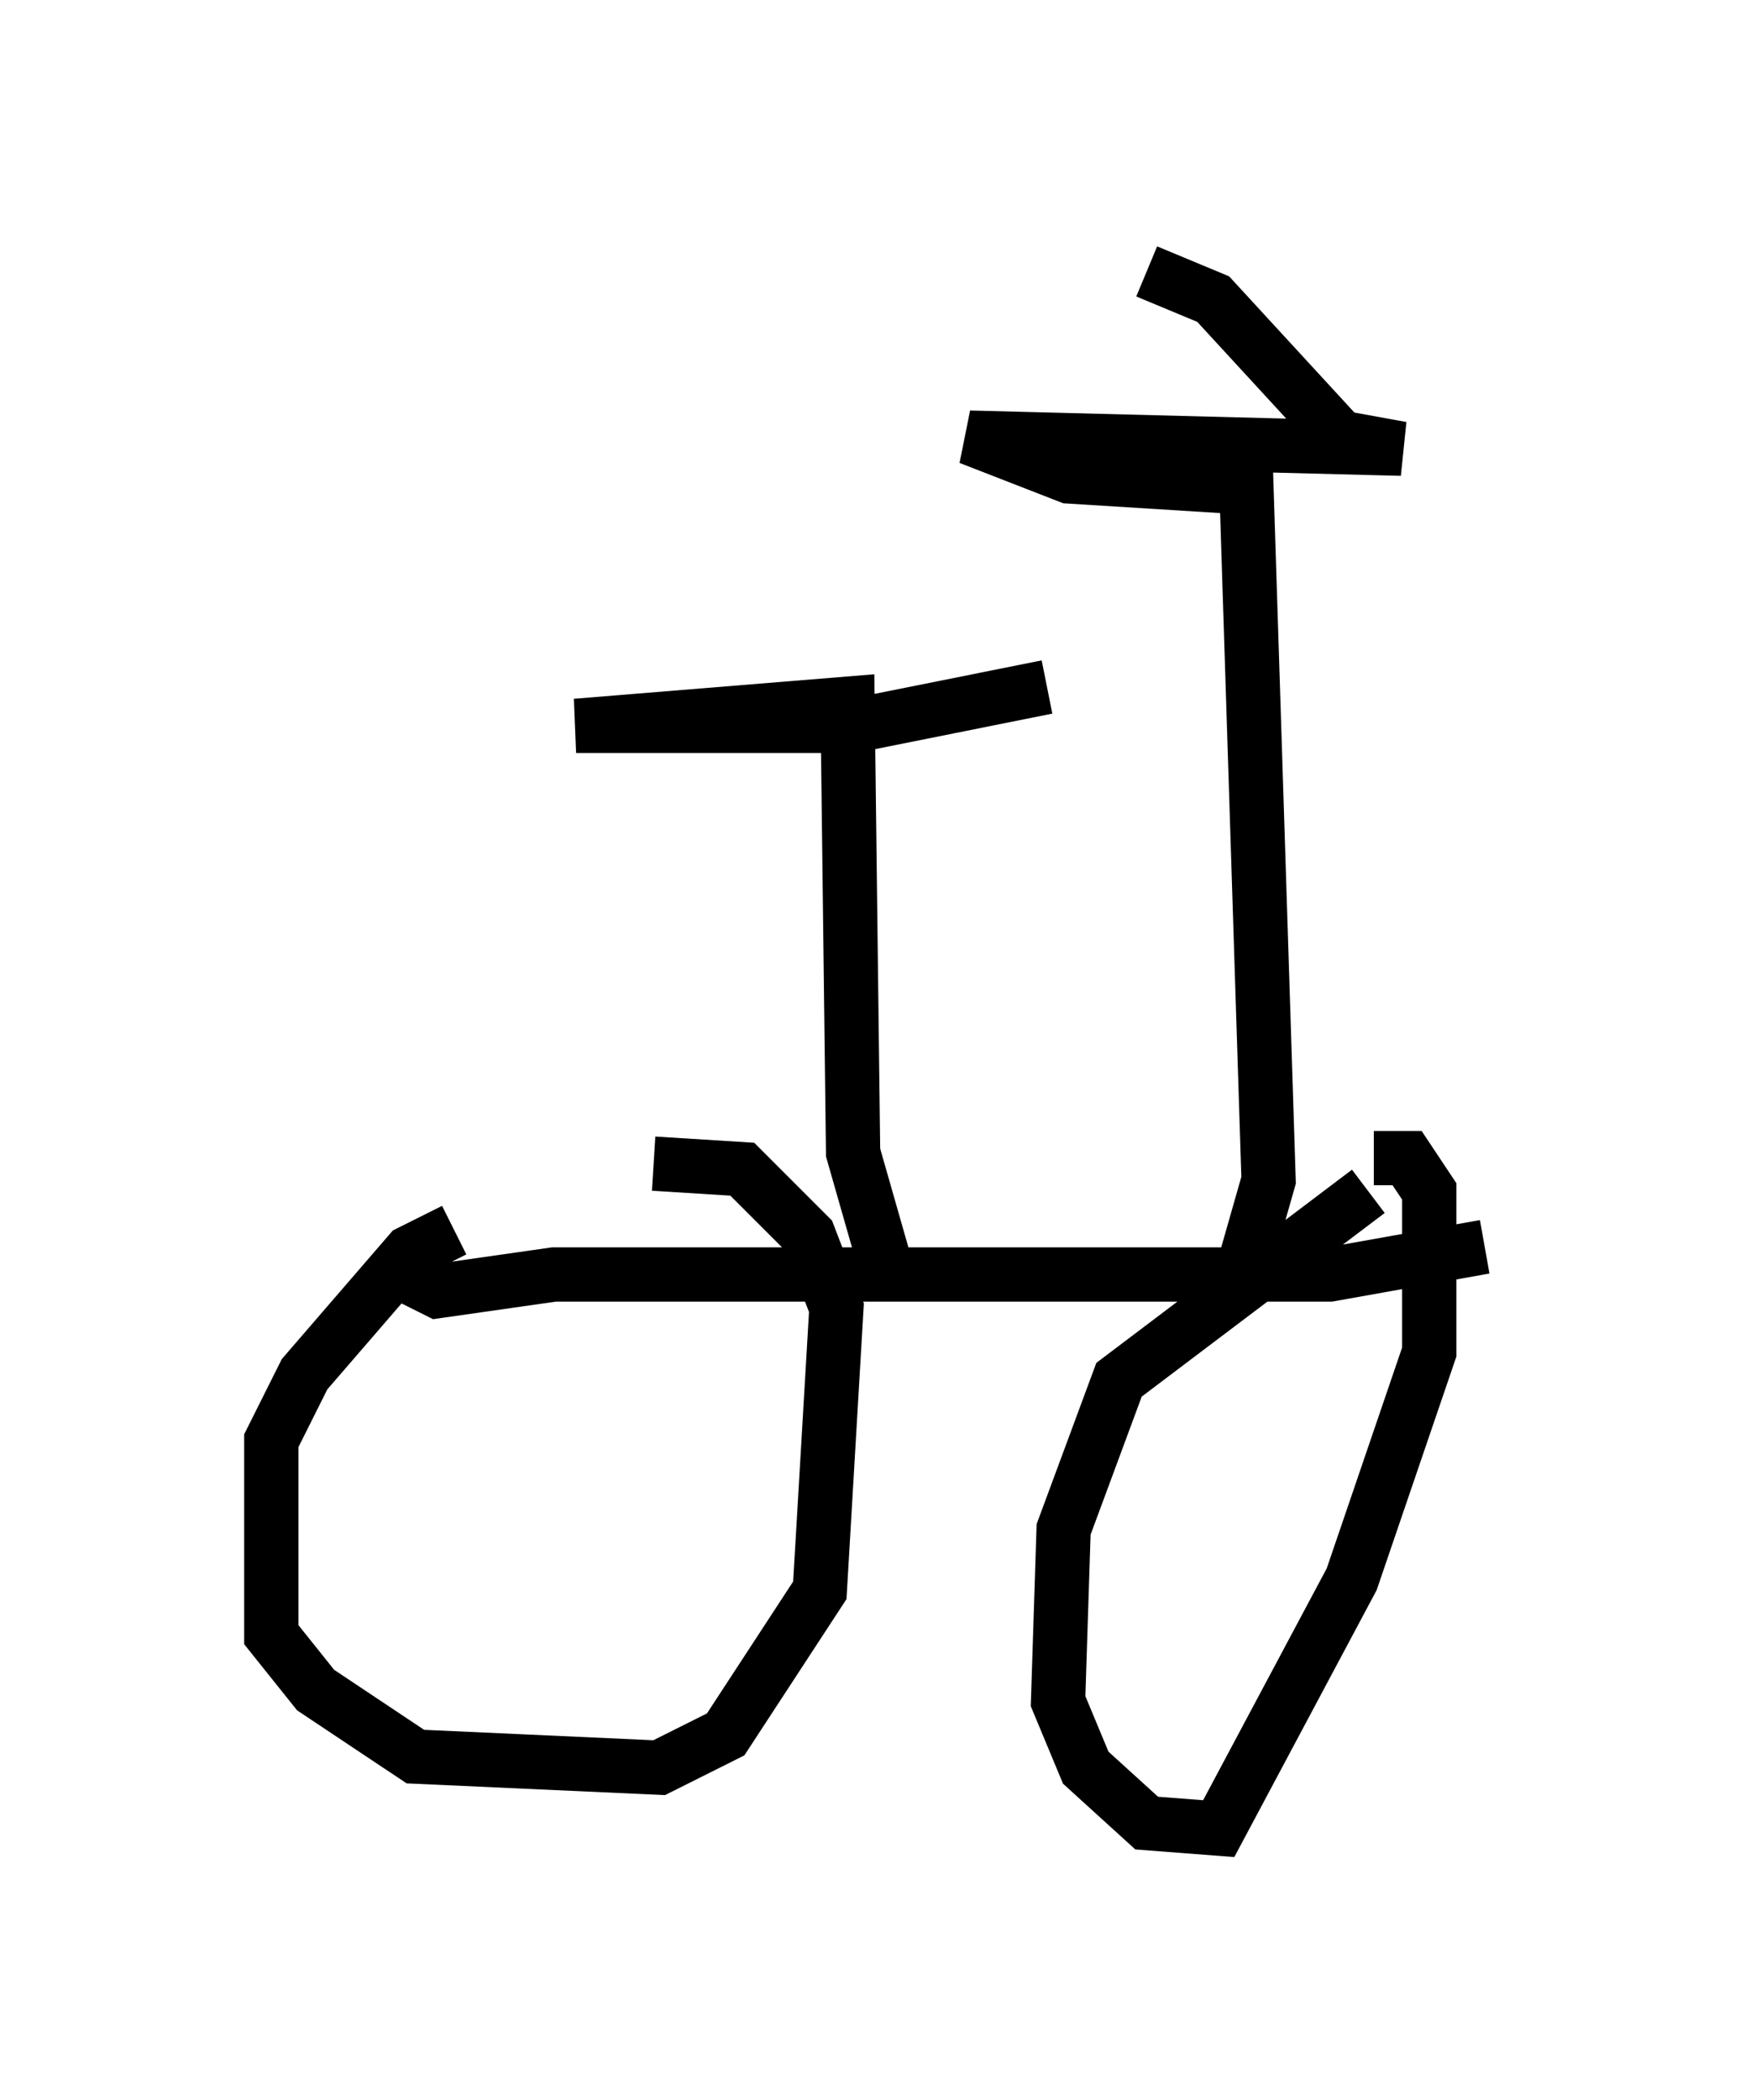 <?xml version="1.0" encoding="utf-8" ?>
<svg baseProfile="full" height="38.686" version="1.1" width="32.356" xmlns="http://www.w3.org/2000/svg" xmlns:ev="http://www.w3.org/2001/xml-events" xmlns:xlink="http://www.w3.org/1999/xlink"><defs /><rect fill="white" height="38.686" width="32.356" x="0" y="0" /><path d="M9.9, 22.661 m-1.531, 0.0 l-0.817, 0.408 -1.94, 2.246 l-0.613, 1.225 0.0, 3.573 l0.817, 1.021 1.838, 1.225 l4.492, 0.204 1.225, -0.613 l1.735, -2.654 0.306, -5.206 l-0.51, -1.327 -1.225, -1.225 l-1.633, -0.102 m13.169, 0.51 l-4.594, 3.471 -1.021, 2.756 l-0.102, 3.165 0.51, 1.225 l1.123, 1.021 1.327, 0.102 l2.45, -4.594 1.429, -4.185 l0.0, -2.96 -0.408, -0.613 l-0.613, 0.0 m-2.348, 7.248 l0.0, 0.0 m0.613, -0.408 l0.0, 0.0 m-16.129, -4.696 l0.613, 0.306 2.144, -0.306 l14.292, 0.0 2.858, -0.51 m-11.025, 0.408 l-0.613, -2.144 -0.102, -8.269 l-5.002, 0.408 5.104, 0.0 l3.573, -0.715 m3.675, 10.515 l0.408, -1.429 -0.408, -12.761 l-3.267, -0.204 -1.838, -0.715 l7.963, 0.204 -1.123, -0.204 l-2.348, -2.552 -1.225, -0.51 " fill="none" stroke="black" stroke-width="1" /></svg>